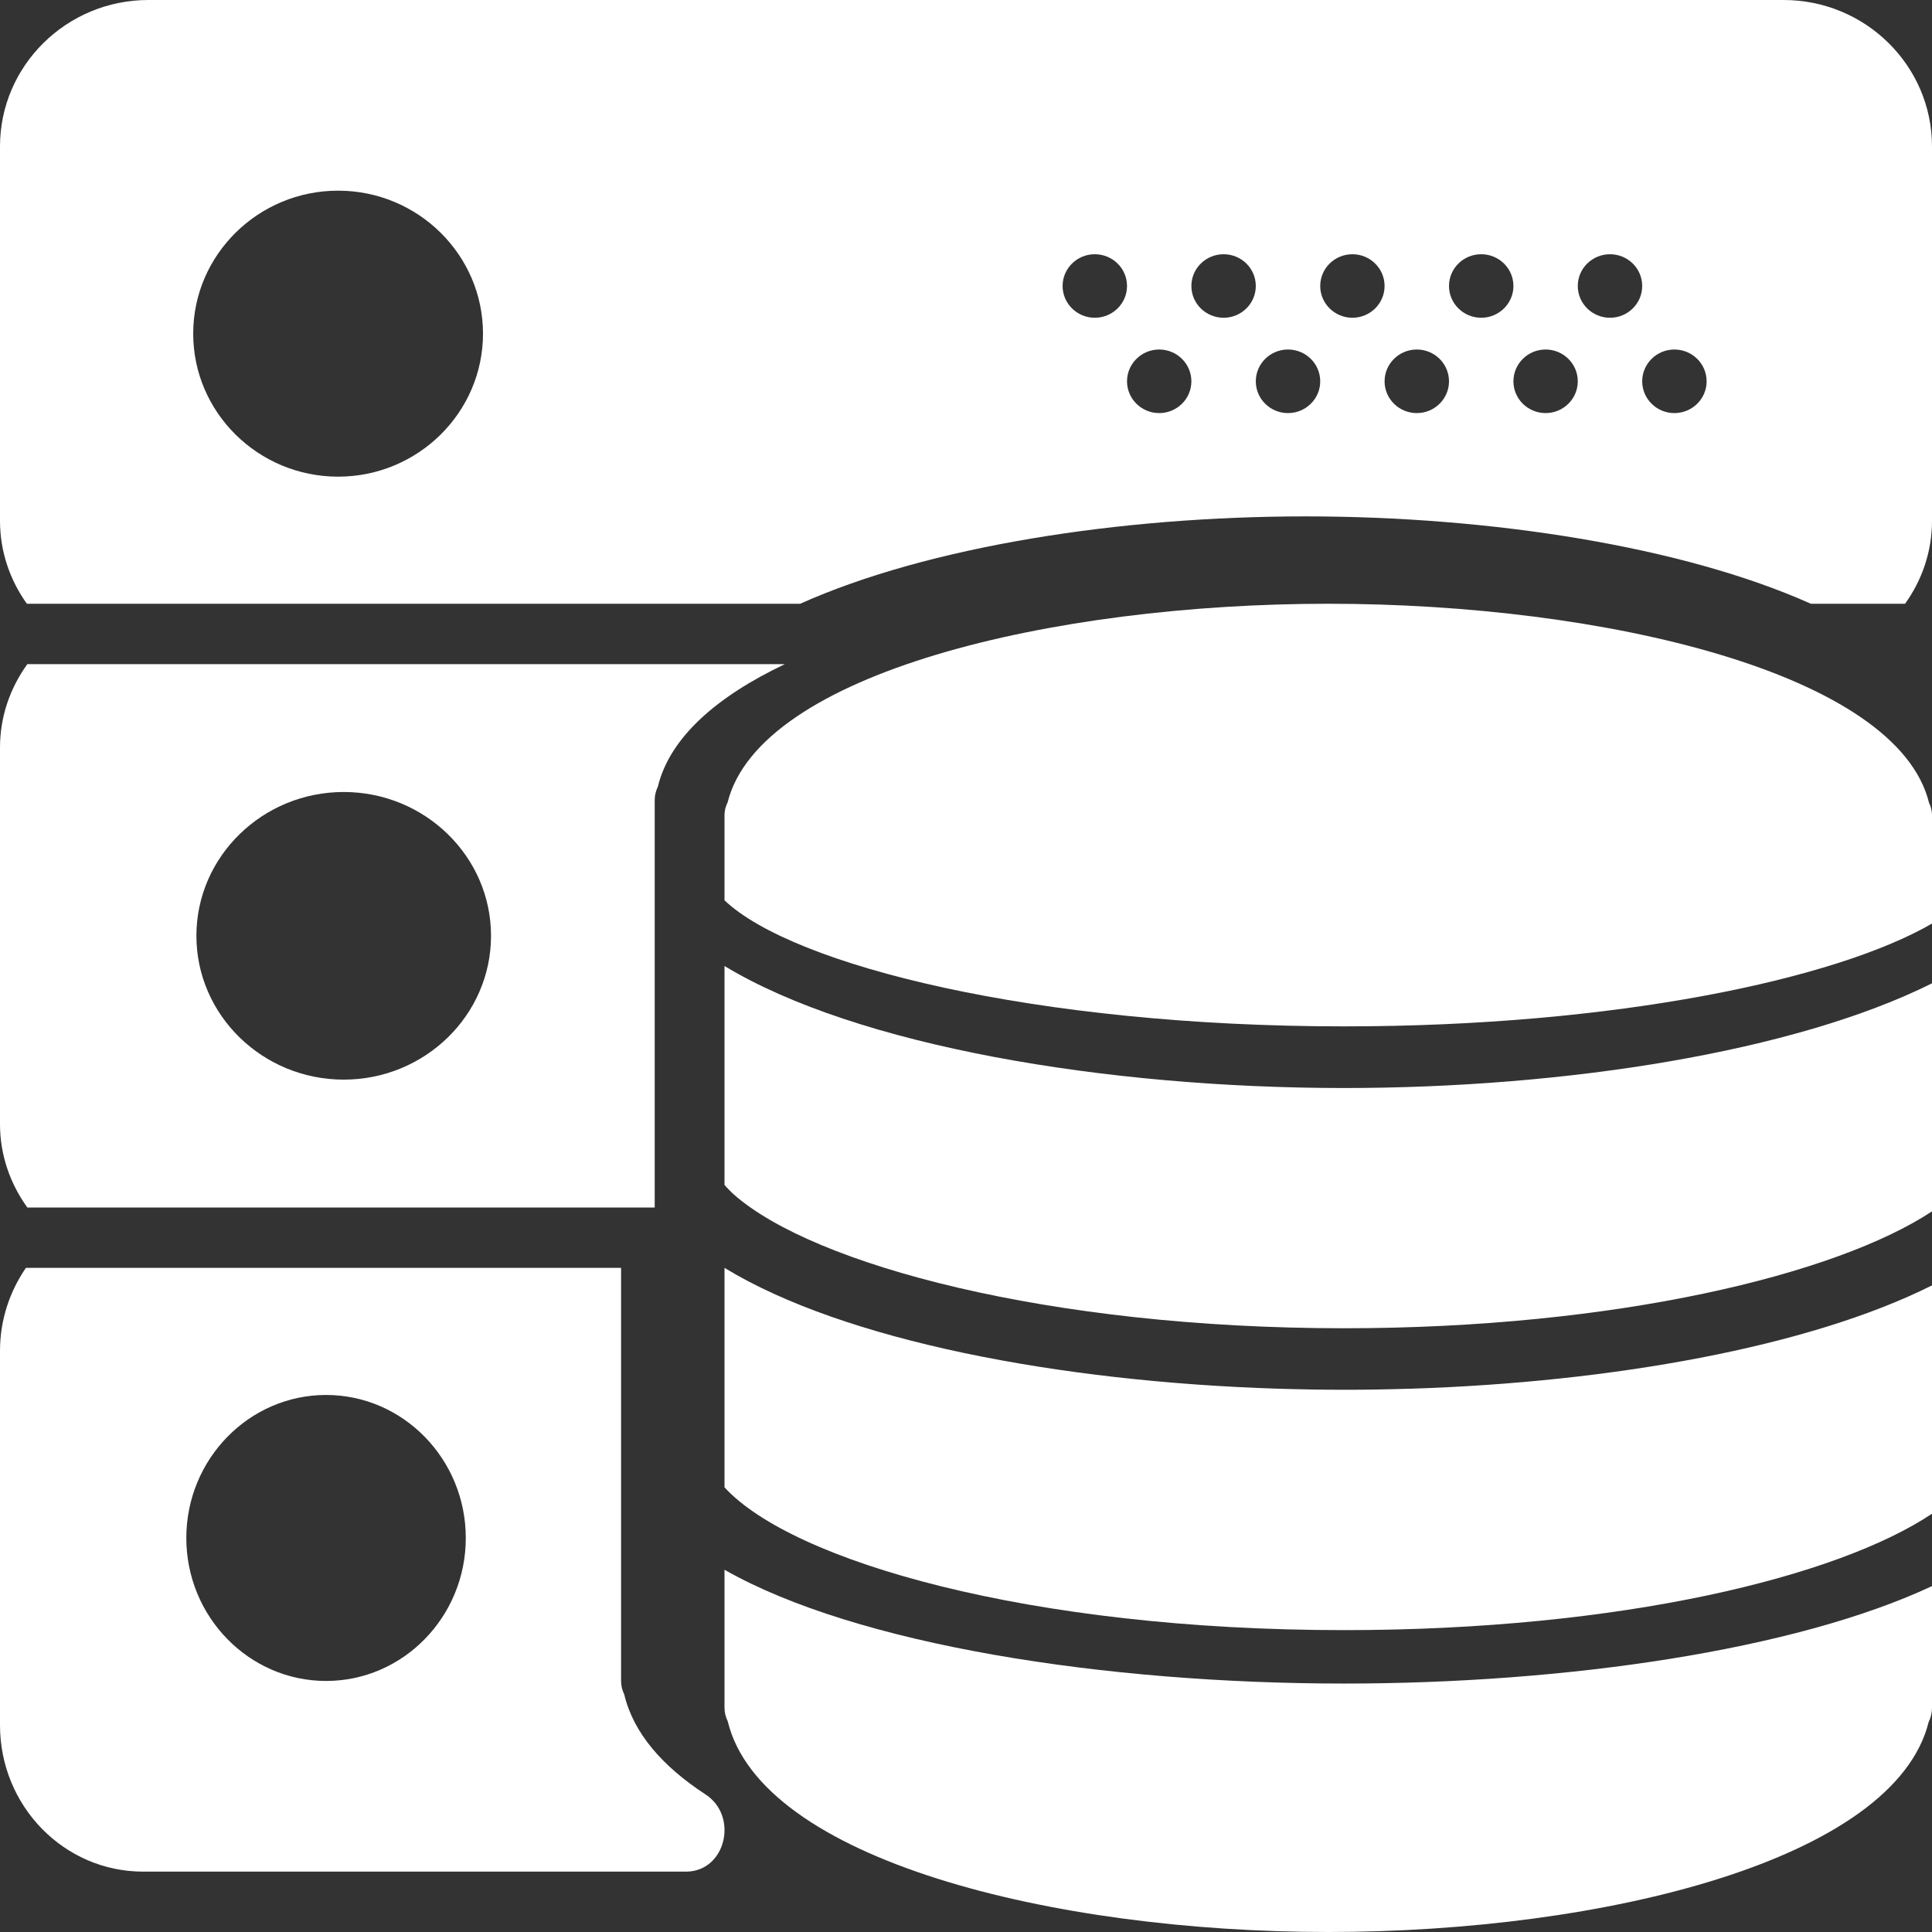 <?xml version="1.0" encoding="UTF-8"?>
<svg width="32px" height="32px" viewBox="0 0 32 32" version="1.1" xmlns="http://www.w3.org/2000/svg" xmlns:xlink="http://www.w3.org/1999/xlink">
    <rect x="0" y="0" width="32" height="32" fill="#333333" stroke="none"/>
    <!-- Generator: Sketch 53.2 (72643) - https://sketchapp.com -->
    <title>servernoe oborudovanie</title>
    <desc>Created with Sketch.</desc>
    <g id="Design" stroke="none" stroke-width="1" fill="none" fill-rule="evenodd">
        <g id="servernoe-oborudovanie" fill="#FFFFFF" fill-rule="nonzero">
            <path d="M23.334,23.002 C23.183,23.007 23.032,23.01 22.881,23.013 C22.852,23.014 22.823,23.014 22.793,23.015 C22.616,23.018 22.439,23.019 22.263,23.019 C22.086,23.019 21.909,23.017 21.732,23.015 C21.708,23.014 21.684,23.014 21.66,23.013 C21.503,23.01 21.347,23.007 21.19,23.002 C21.179,23.002 21.168,23.001 21.157,23.001 C17.552,22.886 13.979,22.207 12,21 L12,23.019 L12,23.233 L12,23.446 L12,24.635 C13.125,25.861 17.054,27 22.263,27 C26.846,27 30.435,26.118 32,25.072 L32,23.446 L32,23.233 L32,23.019 L32,21.29 C29.954,22.315 26.683,22.894 23.383,23.001 C23.366,23.001 23.35,23.002 23.334,23.002 Z" id="Path"></path>
            <path d="M12,16 L12,18.021 L12,18.234 L12,18.447 L12,19.626 C12.027,19.656 12.052,19.686 12.083,19.715 C12.106,19.738 12.128,19.761 12.154,19.784 C13.474,20.948 17.367,22 22.263,22 C26.762,22 30.413,21.112 32,20.064 L32,18.447 L32,18.234 L32,18.021 L32,16.287 C29.721,17.424 25.92,18.021 22.263,18.021 C18.309,18.021 14.185,17.323 12,16 Z" id="Path"></path>
            <path d="M12,26 L12,28.284 C12,28.363 12.019,28.44 12.053,28.508 C12.604,30.801 17.427,32 22,32 C26.564,32 31.377,30.806 31.945,28.521 C31.98,28.45 32,28.369 32,28.284 L32,26.271 C29.723,27.336 25.926,27.885 22.263,27.885 C18.301,27.885 14.182,27.243 12,26 Z" id="Path"></path>
            <path d="M22,10 C17.426,10 12.584,11.151 12.051,13.292 C12.019,13.356 12,13.425 12,13.5 L12,13.688 L12,14.912 C13.133,15.989 17.147,17 22.263,17 C26.762,17 30.413,16.218 32,15.297 L32,13.688 L32,13.5 C32,13.428 31.981,13.36 31.951,13.298 C31.424,11.153 26.578,10 22,10 Z" id="Path"></path>
            <path d="M29.542,0 L2.458,0 C1.102,0 0,1.088 0,2.425 L0,8.627 C0,9.139 0.167,9.611 0.445,10 L13.254,10 C15.373,9.05 18.553,8.553 21.623,8.553 C24.694,8.553 27.873,9.051 29.993,10 L31.554,10 C31.833,9.611 32,9.139 32,8.627 L32,2.425 C32,1.088 30.898,0 29.542,0 Z M5.6,7.895 C4.277,7.895 3.2,6.832 3.2,5.526 C3.2,4.221 4.277,3.158 5.6,3.158 C6.923,3.158 8,4.221 8,5.526 C8,6.832 6.923,7.895 5.6,7.895 Z M18.133,5.263 C17.839,5.263 17.6,5.027 17.6,4.737 C17.6,4.446 17.839,4.211 18.133,4.211 C18.428,4.211 18.667,4.446 18.667,4.737 C18.667,5.027 18.428,5.263 18.133,5.263 Z M19.2,6.842 C18.906,6.842 18.667,6.606 18.667,6.316 C18.667,6.025 18.906,5.789 19.2,5.789 C19.494,5.789 19.733,6.025 19.733,6.316 C19.733,6.606 19.494,6.842 19.2,6.842 Z M20.267,5.263 C19.972,5.263 19.733,5.027 19.733,4.737 C19.733,4.446 19.972,4.211 20.267,4.211 C20.561,4.211 20.8,4.446 20.8,4.737 C20.8,5.027 20.561,5.263 20.267,5.263 Z M21.333,6.842 C21.039,6.842 20.8,6.606 20.8,6.316 C20.8,6.025 21.039,5.789 21.333,5.789 C21.628,5.789 21.867,6.025 21.867,6.316 C21.867,6.606 21.628,6.842 21.333,6.842 Z M22.4,5.263 C22.106,5.263 21.867,5.027 21.867,4.737 C21.867,4.446 22.106,4.211 22.4,4.211 C22.694,4.211 22.933,4.446 22.933,4.737 C22.933,5.027 22.694,5.263 22.4,5.263 Z M23.467,6.842 C23.172,6.842 22.933,6.606 22.933,6.316 C22.933,6.025 23.172,5.789 23.467,5.789 C23.761,5.789 24,6.025 24,6.316 C24,6.606 23.761,6.842 23.467,6.842 Z M24.533,5.263 C24.239,5.263 24,5.027 24,4.737 C24,4.446 24.239,4.211 24.533,4.211 C24.828,4.211 25.067,4.446 25.067,4.737 C25.067,5.027 24.828,5.263 24.533,5.263 Z M25.6,6.842 C25.306,6.842 25.067,6.606 25.067,6.316 C25.067,6.025 25.306,5.789 25.6,5.789 C25.894,5.789 26.133,6.025 26.133,6.316 C26.133,6.606 25.894,6.842 25.6,6.842 Z M26.667,5.263 C26.372,5.263 26.133,5.027 26.133,4.737 C26.133,4.446 26.372,4.211 26.667,4.211 C26.961,4.211 27.2,4.446 27.2,4.737 C27.2,5.027 26.961,5.263 26.667,5.263 Z M27.733,6.842 C27.439,6.842 27.2,6.606 27.2,6.316 C27.2,6.025 27.439,5.789 27.733,5.789 C28.028,5.789 28.267,6.025 28.267,6.316 C28.267,6.606 28.028,6.842 27.733,6.842 Z" id="Shape"></path>
            <path d="M10.844,20 C10.844,19.917 10.844,18.412 10.844,18.412 L10.844,18.213 L10.844,18.015 L10.844,16.133 L10.844,14.745 L10.844,13.449 L10.844,13.25 C10.844,13.171 10.864,13.098 10.896,13.03 C11.094,12.214 11.872,11.536 13,11 L0.453,11 C0.17,11.392 0,11.866 0,12.381 L0,18.619 C0,19.134 0.17,19.608 0.453,20 L10.844,20 Z M5.693,13.118 C7.038,13.118 8.133,14.187 8.133,15.5 C8.133,16.813 7.038,17.882 5.693,17.882 C4.348,17.882 3.253,16.813 3.253,15.5 C3.253,14.187 4.348,13.118 5.693,13.118 Z" id="Shape"></path>
            <path d="M11.685,29.721 C10.972,29.256 10.49,28.703 10.339,28.064 C10.306,27.997 10.287,27.921 10.287,27.842 L10.287,25.578 L10.287,24.206 L10.287,23.105 L10.287,22.908 L10.287,22.711 L10.287,21 L0.429,21 C0.162,21.389 0,21.861 0,22.373 L0,28.574 C0,29.914 1.061,31 2.37,31 L11.355,31 C11.361,31 11.366,31 11.372,31 C12.024,30.991 12.235,30.078 11.685,29.721 Z M5.401,27.842 C4.125,27.842 3.086,26.779 3.086,25.474 C3.086,24.168 4.125,23.105 5.401,23.105 C6.677,23.105 7.715,24.168 7.715,25.474 C7.715,26.779 6.677,27.842 5.401,27.842 Z" id="Shape"></path>
        </g>
    </g>
</svg>